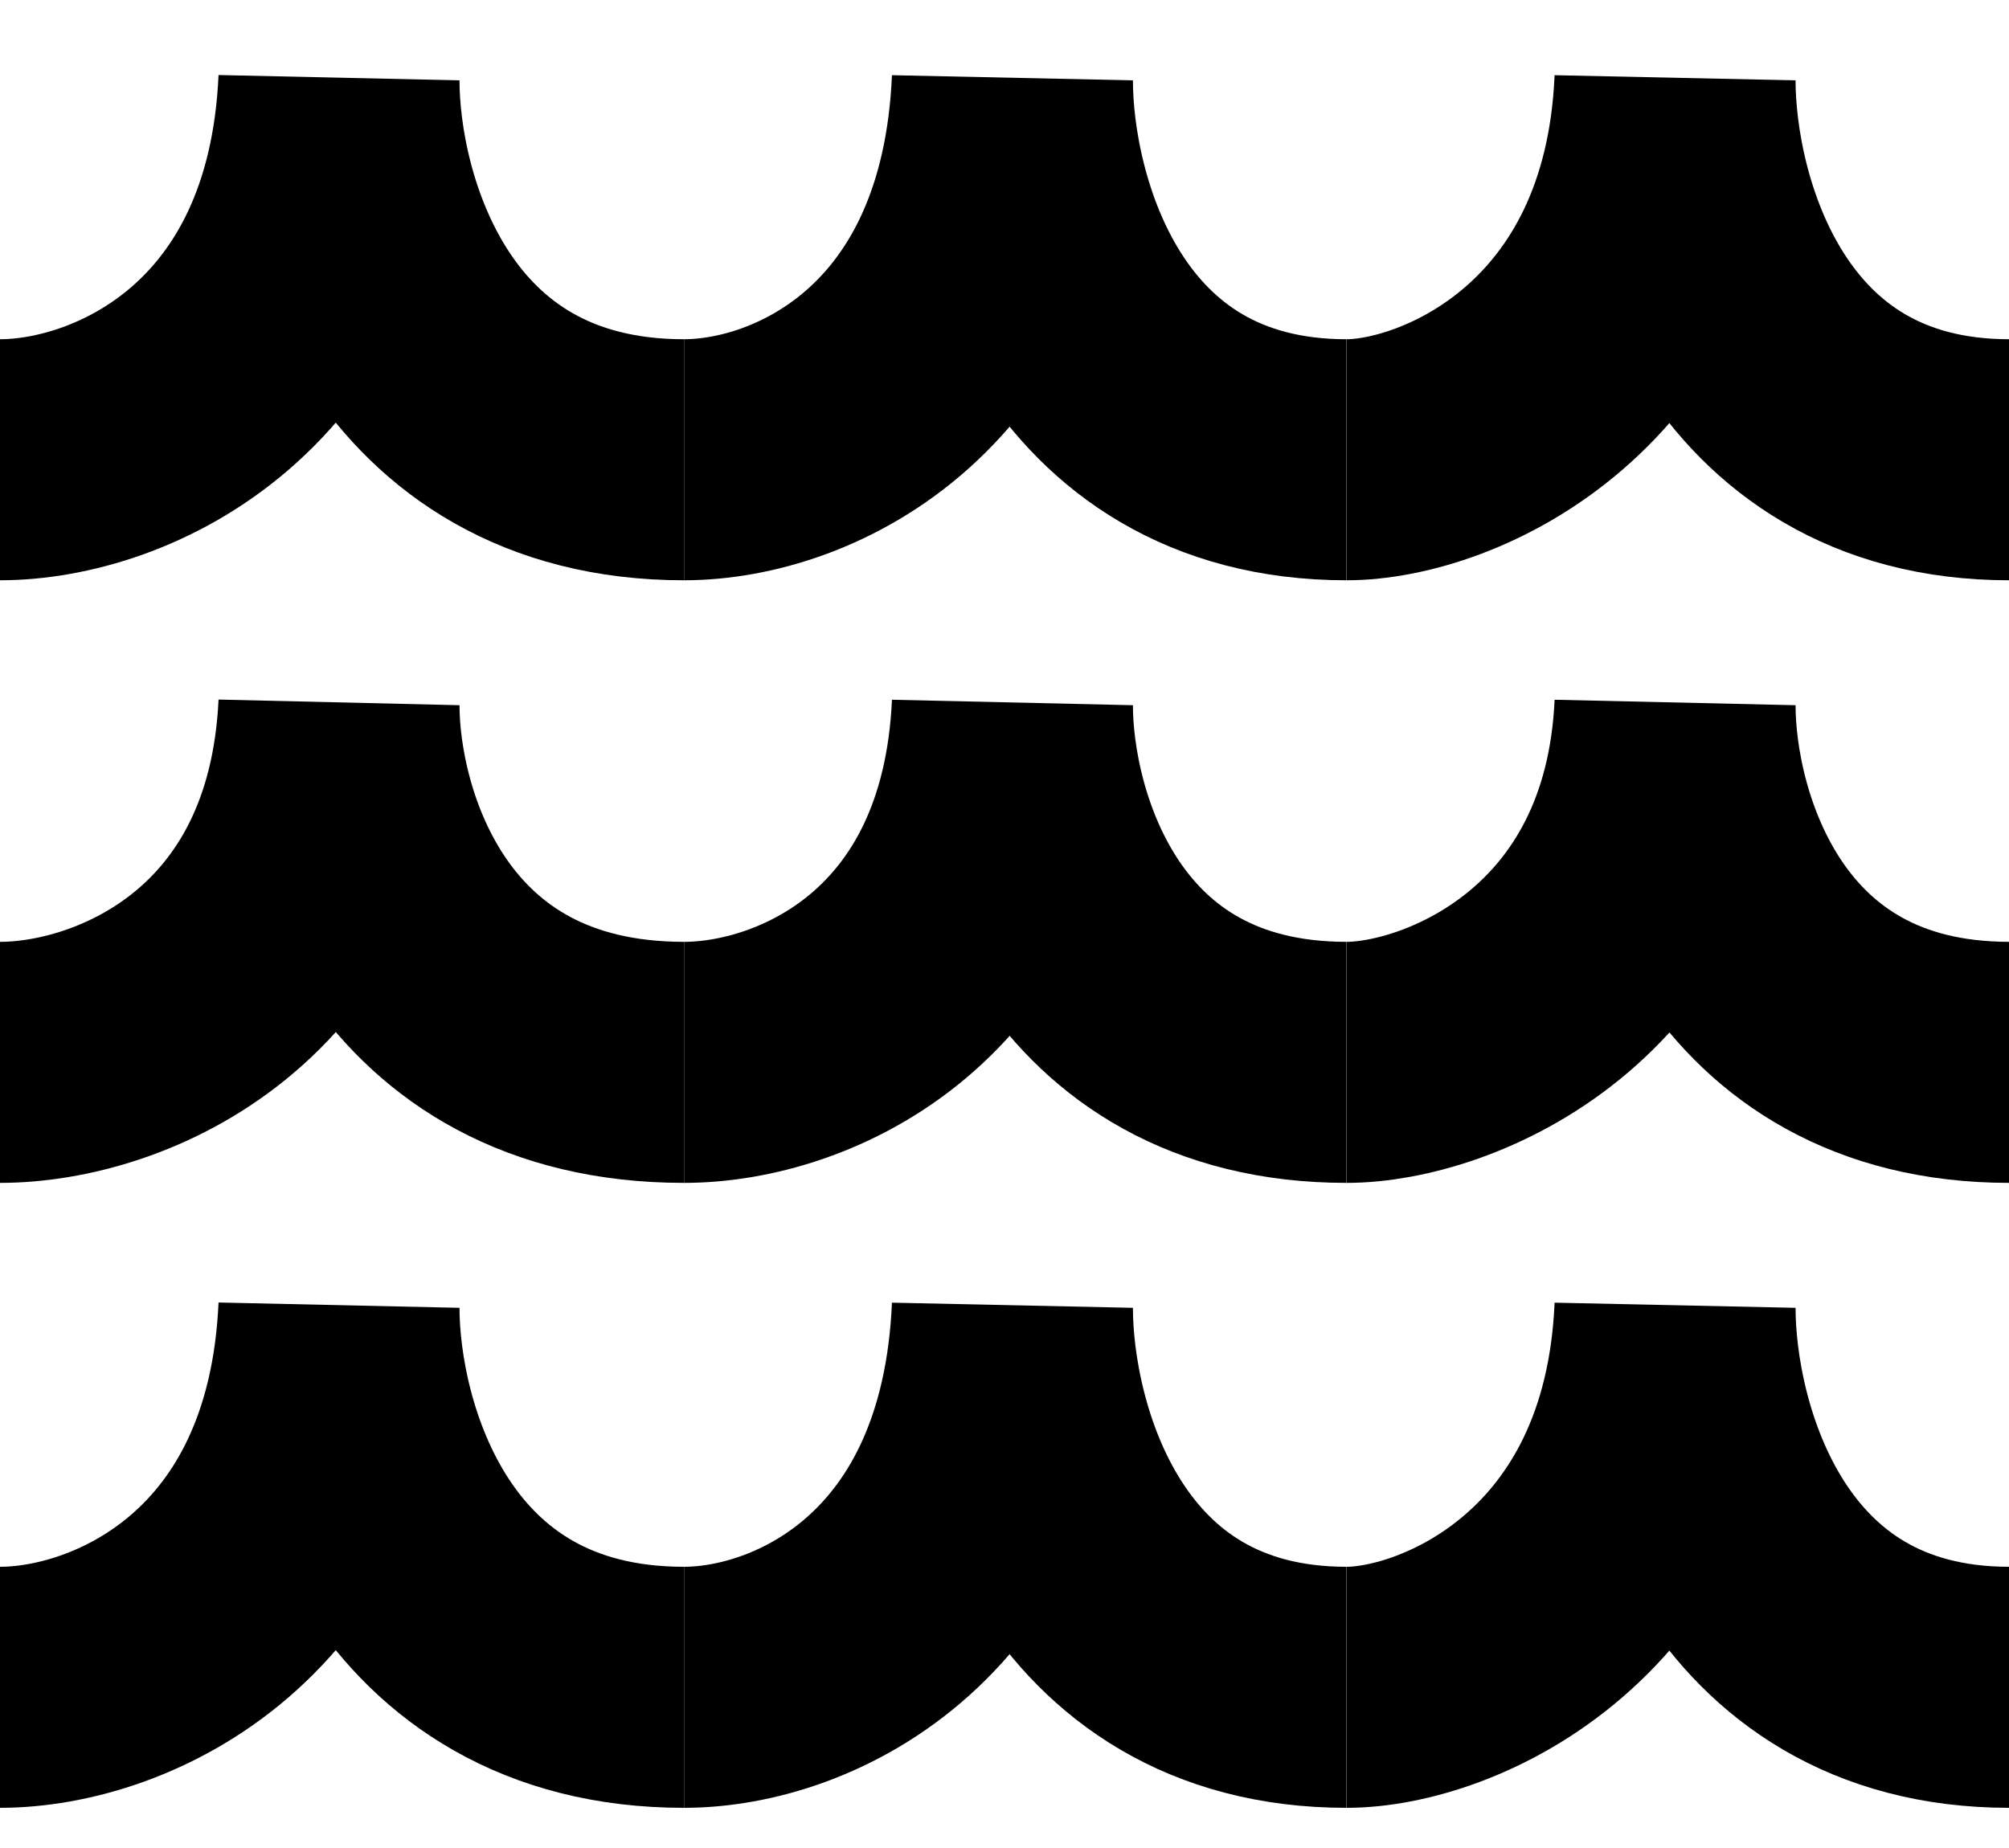 <svg width="25" height="23" viewBox="0 0 25 23" fill="none" xmlns="http://www.w3.org/2000/svg">
<path d="M0 5.722C1.5 5.722 4.059 4.599 4.218 1C4.218 2.574 5.077 5.722 8.511 5.722" stroke="black" stroke-width="3"/>
<path d="M0 13.222C1.5 13.222 4.059 12.165 4.218 8.777C4.218 10.259 5.077 13.222 8.511 13.222" stroke="black" stroke-width="3"/>
<path d="M0 21C1.5 21 4.059 19.876 4.218 16.277C4.218 17.851 5.077 21 8.511 21" stroke="black" stroke-width="3"/>
<path d="M8.512 5.722C10.001 5.722 12.444 4.599 12.598 1C12.598 2.574 13.43 5.722 16.756 5.722" stroke="black" stroke-width="3"/>
<path d="M8.512 13.222C10.001 13.222 12.444 12.165 12.598 8.777C12.598 10.259 13.43 13.222 16.756 13.222" stroke="black" stroke-width="3"/>
<path d="M8.512 21C10.001 21 12.444 19.876 12.598 16.277C12.598 17.851 13.43 21 16.756 21" stroke="black" stroke-width="3"/>
<path d="M16.758 5.722C18.002 5.722 20.69 4.599 20.844 1C20.844 2.574 21.676 5.722 25.003 5.722" stroke="black" stroke-width="3"/>
<path d="M16.758 13.222C18.002 13.222 20.69 12.165 20.844 8.777C20.844 10.259 21.676 13.222 25.003 13.222" stroke="black" stroke-width="3"/>
<path d="M16.758 21C18.002 21 20.69 19.876 20.844 16.277C20.844 17.851 21.676 21 25.003 21" stroke="black" stroke-width="3"/>
</svg>
